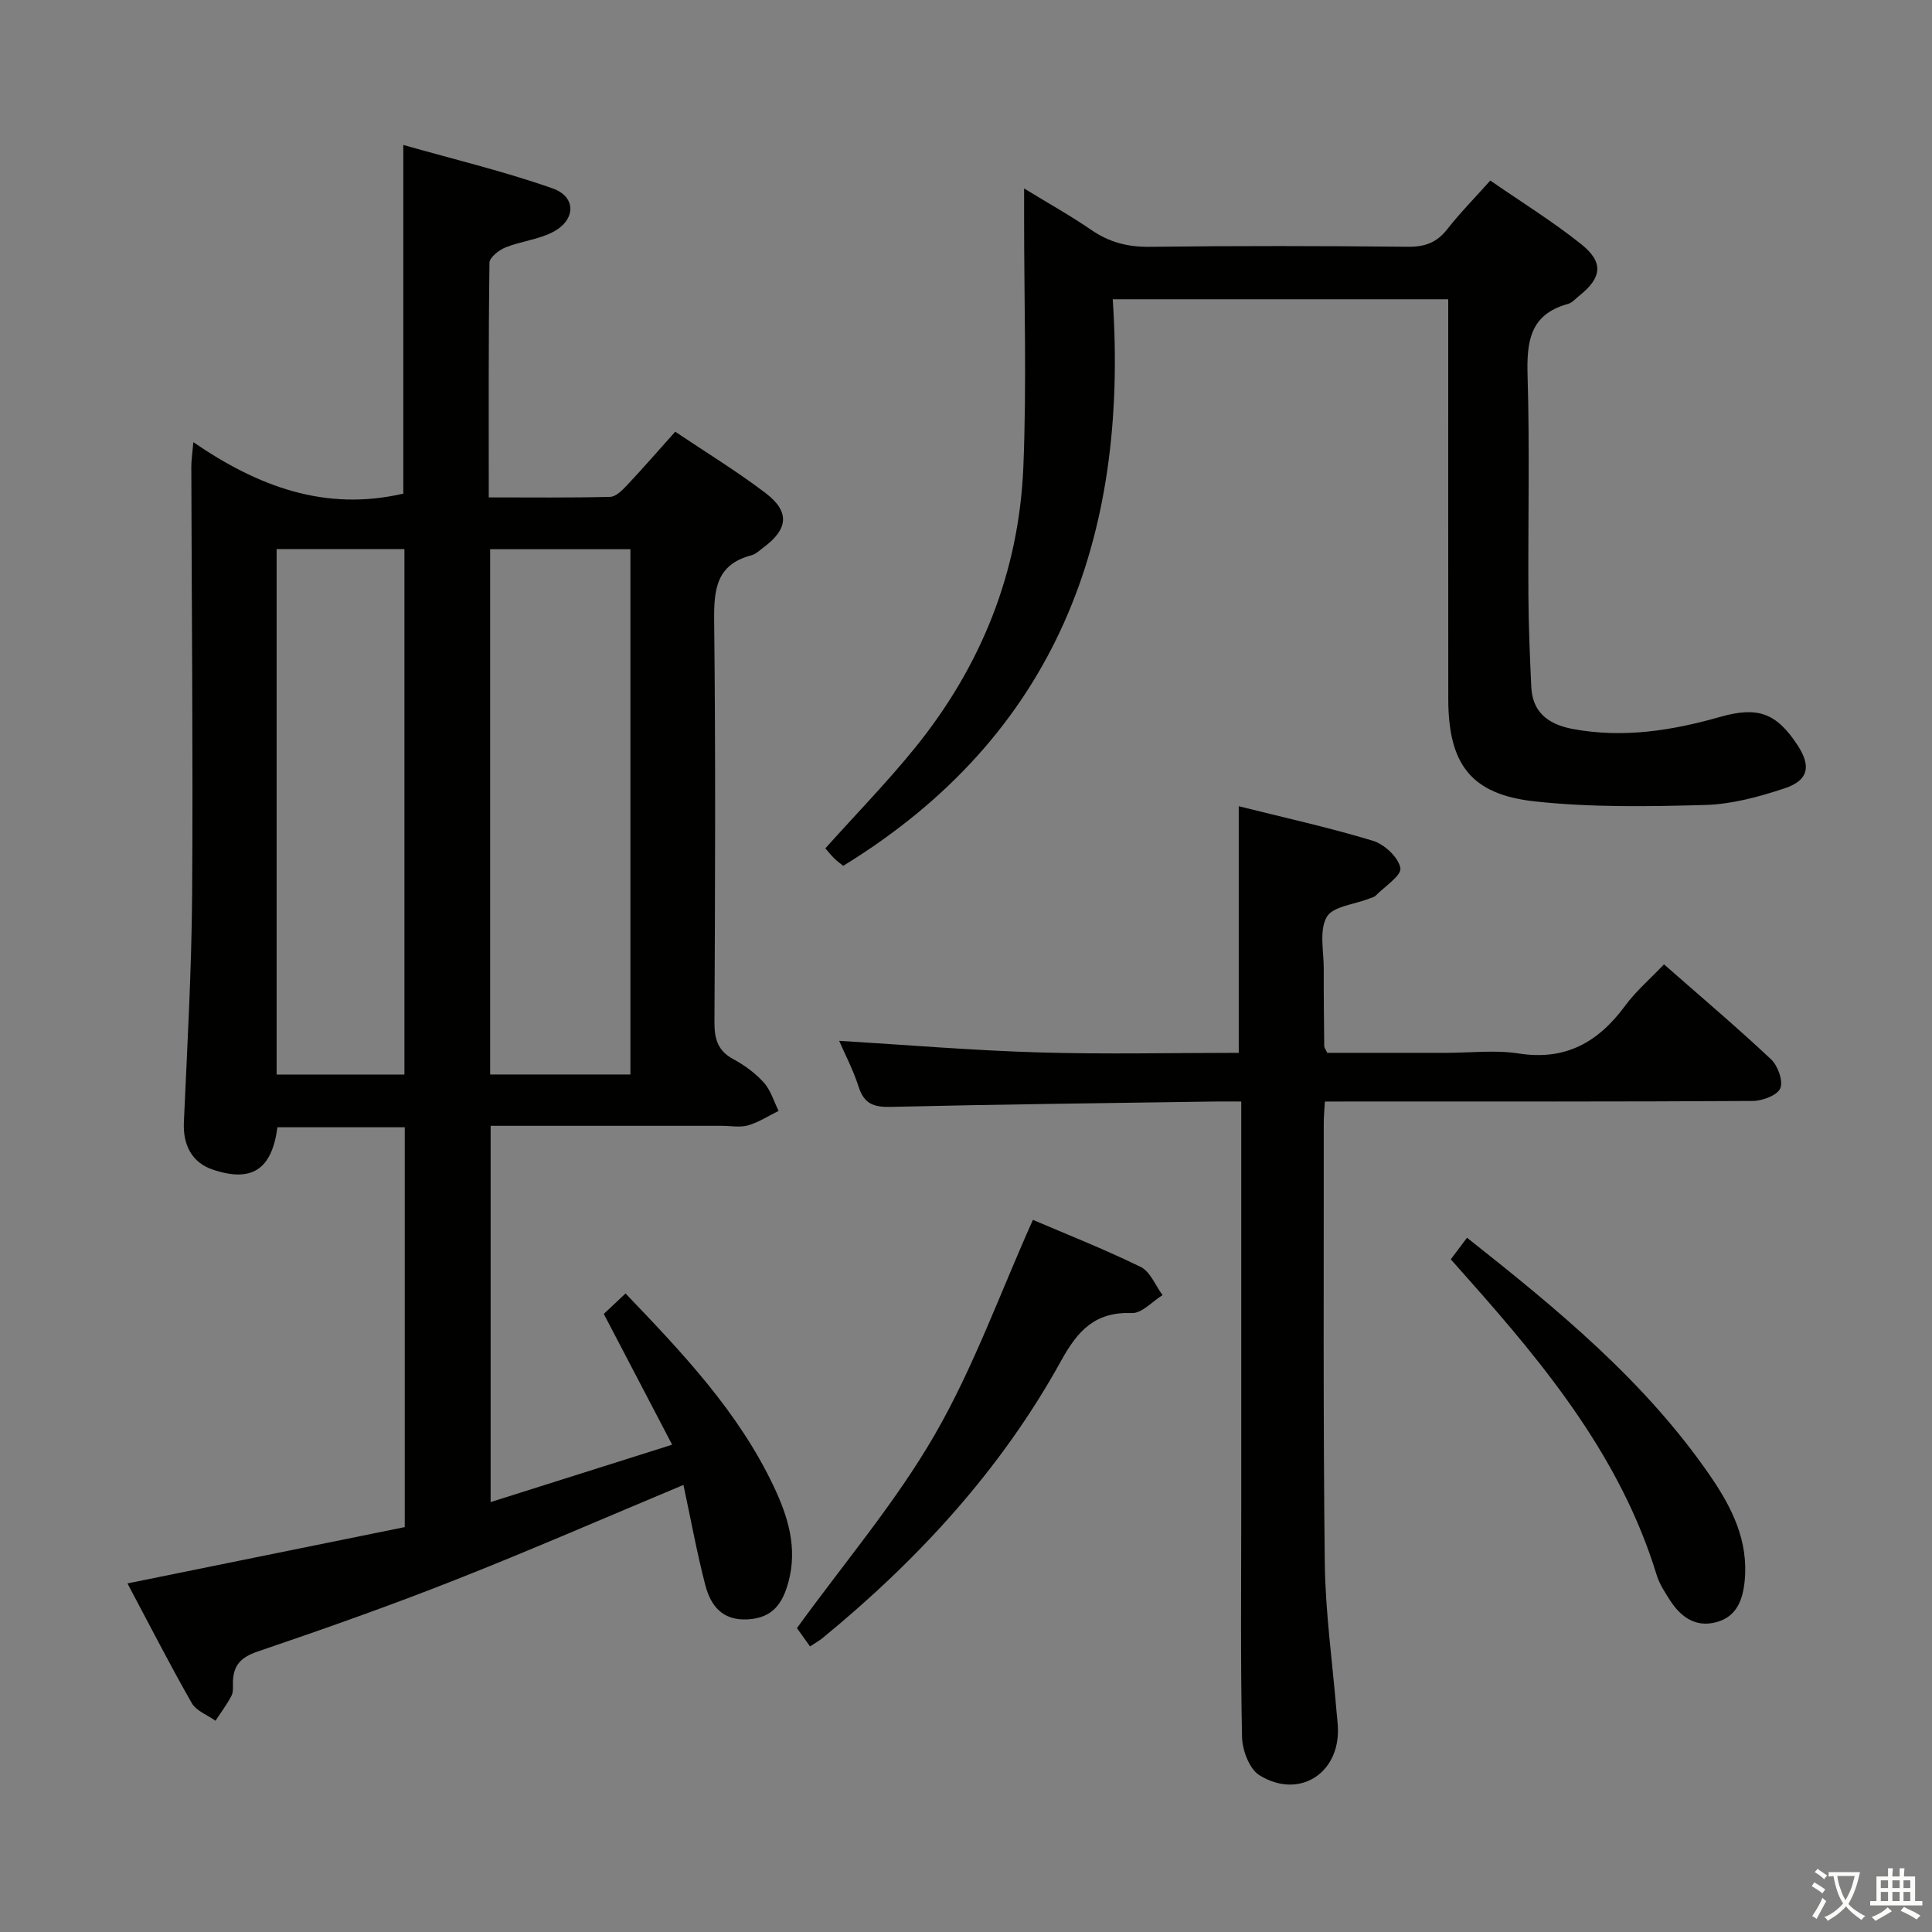 <svg enable-background="new 0 0 400 400" viewBox="0 0 400 400" xmlns="http://www.w3.org/2000/svg"><rect x="0" y="0" width="400" height="400" fill="#808080" stroke="none"/><path d="m377.9 391.2c-.2.3-.4.5-.6.8-.7-.6-1.4-1-2.2-1.5.2-.3.4-.5.5-.8.6.4 1.4.8 2.3 1.5zm-1.8 6.1c-.2-.2-.5-.4-.9-.6.4-.6.8-1.2 1.2-1.9s.7-1.3.9-1.9c.3.3.5.5.8.7-.7 1.3-1.4 2.6-2 3.7zm2.2-9c-.3.3-.5.5-.6.8-.6-.6-1.3-1.1-2-1.5.3-.3.5-.5.6-.7.6.5 1.3.9 2 1.4zm.3.2v-.9h2 4.5c-.3 1.3-.6 2.5-1 3.6s-.9 2.1-1.4 3c.4.5 1 1 1.6 1.4s1.2.8 1.9 1.1c-.3.2-.5.4-.8.8-.4-.3-1-.7-1.6-1.2s-1.2-1.1-1.6-1.6c-.5.6-1.1 1.1-1.7 1.6s-1.4.9-2.1 1.4c-.1-.3-.3-.5-.7-.8.6-.2 1.2-.5 1.9-1s1.4-1.1 2-1.8c-.5-.8-.9-1.6-1.2-2.5s-.6-2-.8-3.2c-.4.1-.7.1-1 .1zm2.5 2.7c.3 1 .7 1.7 1 2.2.3-.5.6-1.1 1-2s.6-1.9.9-3h-3.2-.4c.1.9.3 1.8.7 2.8z" fill="#fbfcfa"/><path d="m396.5 388.5v1.5 3.6h1.5v.9c-.4 0-1 0-1.7 0h-7.9c-.5 0-.9 0-1.2 0v-.9h1.3v-3.5c0-.7 0-1.2 0-1.6h2.4c0-.8 0-1.4 0-1.7h1c0 .3-.1.8-.1 1.7h1.5c0-.8 0-1.4 0-1.7h1c0 .3-.1.9-.1 1.7zm-8.2 9.2c-.2-.3-.5-.5-.8-.8.8-.3 1.4-.6 1.9-.9s1-.7 1.4-1.1c.3.3.6.5.9.8-1.6 1-2.8 1.6-3.4 2zm2.6-6.8v-1.6h-1.5v1.6zm0 2.7v-1.9h-1.5v1.9zm2.4-2.7v-1.6h-1.5v1.6zm0 2.7v-1.9h-1.5v1.9zm.2 2 .7-.8c.4.2.9.5 1.6.8s1.3.7 1.8 1c-.3.3-.5.5-.8.8-.4-.3-1.5-1-3.3-1.8zm2-4.7v-1.6h-1.4v1.6zm0 2.7v-1.9h-1.4v1.9z" fill="#fbfcfa"/><g fill="#010100"><path d="m141.5 307.44c-16.2 6.77-31.71 13.54-47.44 19.74-13.43 5.3-27.06 10.11-40.74 14.76-3.4 1.16-4.98 2.79-5.09 6.18-.03 1 .12 2.14-.3 2.96-.94 1.81-2.19 3.46-3.32 5.18-1.67-1.2-3.98-2.03-4.91-3.66-4.52-7.91-8.66-16.03-13.31-24.77 19.56-3.97 38.5-7.82 57.41-11.66 0-27.91 0-55.19 0-82.78-8.92 0-17.65 0-26.36 0-1.16 8.79-5.34 11.48-13.41 8.76-4.22-1.42-6.17-5.01-5.96-9.77.7-15.78 1.6-31.56 1.71-47.35.2-29.49-.1-58.98-.17-88.47 0-1.27.21-2.54.42-5.01 13.45 9.22 27.34 14.39 43.47 10.65 0-23.22 0-47.06 0-72.19 10.47 2.98 20.88 5.46 30.92 9 4.92 1.73 4.81 6.51.11 9-3.01 1.59-6.66 1.92-9.86 3.21-1.37.55-3.32 2.08-3.33 3.19-.22 15.96-.15 31.93-.15 48.57 8.62 0 16.88.1 25.14-.11 1.2-.03 2.53-1.39 3.5-2.42 3.29-3.5 6.44-7.13 9.97-11.07 6.39 4.3 12.78 8.19 18.7 12.7 5.07 3.86 4.7 7.46-.41 11.25-.8.59-1.58 1.39-2.5 1.63-7.32 1.91-7.8 7.11-7.73 13.61.31 27.66.2 55.32.06 82.98-.02 3.5.64 5.98 3.91 7.74 2.32 1.25 4.56 2.9 6.31 4.84 1.43 1.59 2.07 3.88 3.06 5.87-2.09 1.03-4.1 2.35-6.3 2.99-1.69.49-3.64.1-5.47.1-15.82 0-31.63 0-47.85 0v77.9c12.27-3.88 24.3-7.68 37.58-11.88-4.83-9.25-9.32-17.84-14.15-27.08 1.07-1 2.7-2.54 4.5-4.23 11.84 12.36 23.42 24.56 30.72 40.03 2.94 6.23 4.92 12.66 3 19.73-1.21 4.45-3.26 7.4-8.37 7.71-5.3.32-7.71-2.82-8.83-7.08-1.75-6.72-2.99-13.58-4.53-20.75zm-40.02-193.73v108.75h29.04c0-36.39 0-72.42 0-108.75-9.71 0-19.12 0-29.04 0zm-44.21-.03v108.79h26.46c0-36.41 0-72.47 0-108.79-8.84 0-17.43 0-26.46 0z"/><path d="m308.55 37.38c6.47 4.48 12.98 8.49 18.9 13.24 4.62 3.71 4.17 6.9-.42 10.56-.78.62-1.51 1.5-2.41 1.75-7.91 2.16-8.56 7.85-8.35 14.91.45 15.15.08 30.31.17 45.47.04 6.31.3 12.62.6 18.93.23 4.94 3.14 7.68 8.64 8.7 10.4 1.92 20.48.33 30.48-2.52 7.83-2.23 11.66-.77 16.02 5.89 2.82 4.32 2.28 7.24-2.68 8.9-5.29 1.76-10.91 3.29-16.42 3.45-11.77.33-23.65.53-35.32-.74-13.28-1.44-17.9-7.77-17.91-21.23-.02-25.65-.01-51.31-.01-76.96 0-1.82 0-3.64 0-5.77-22.99 0-45.67 0-69.46 0 3.31 49.59-11.8 90.3-55.8 117.3-.34-.28-1.12-.83-1.8-1.49-.71-.68-1.32-1.47-1.9-2.13 6.29-7.02 12.76-13.65 18.57-20.82 13.69-16.9 21.51-36.35 22.42-58.08.71-17.08.16-34.22.16-51.33 0-1.82 0-3.64 0-6.39 5.02 3.07 9.61 5.63 13.92 8.59 3.72 2.56 7.56 3.55 12.1 3.49 17.82-.22 35.65-.19 53.47-.01 3.49.04 5.95-.87 8.11-3.62 2.64-3.38 5.68-6.46 8.92-10.09z"/><path d="m274.3 228.07c-.1 1.85-.23 3.14-.23 4.43.02 30.33-.14 60.67.21 90.99.12 10.28 1.58 20.55 2.43 30.82.1 1.16.25 2.31.29 3.48.33 9.45-8.1 14.78-16.24 9.76-2.09-1.29-3.55-5.18-3.61-7.92-.33-16.16-.16-32.33-.16-48.5 0-25.67 0-51.33 0-77 0-1.81 0-3.61 0-6.07-2.12 0-3.89-.02-5.66 0-22.31.33-44.62.58-66.93 1.11-3.53.08-5.51-.65-6.63-4.16-1.09-3.43-2.8-6.67-4.03-9.52 13.84.84 27.54 1.99 41.27 2.4 13.79.41 27.59.09 41.46.09 0-17.11 0-33.82 0-51.06 9.25 2.32 18.61 4.38 27.77 7.15 2.38.72 5.28 3.42 5.69 5.64.29 1.54-3.24 3.82-5.11 5.72-.33.33-.89.44-1.35.62-3.05 1.21-7.54 1.59-8.79 3.81-1.59 2.81-.6 7.11-.61 10.76-.02 5.33.04 10.66.1 15.99 0 .29.25.58.62 1.37h24.64c5 0 10.1-.63 14.98.13 9.73 1.53 16.5-2.34 22.05-9.87 2.25-3.05 5.2-5.58 8.05-8.58 7.54 6.62 15.02 12.95 22.16 19.65 1.41 1.33 2.56 4.49 1.92 6.01-.61 1.45-3.69 2.61-5.7 2.62-27.33.17-54.66.11-82 .11-1.98.02-3.97.02-6.59.02z"/><path d="m167.71 340.88c-1.29-1.81-2.34-3.28-2.71-3.8 9.84-13.59 20.46-26.06 28.51-40 8.06-13.96 13.56-29.39 20.34-44.52 6.59 2.82 14.6 5.98 22.31 9.74 1.99.97 3.05 3.84 4.53 5.84-2.12 1.31-4.27 3.79-6.34 3.71-7.57-.28-11.16 3.55-14.64 9.85-12.43 22.55-29.61 41.22-49.47 57.49-.62.5-1.35.9-2.53 1.69z"/><path d="m300.37 260.73c1.13-1.5 2.17-2.89 3.36-4.47 18.77 14.84 36.89 29.72 50.36 49.32 4.48 6.51 7.97 13.47 7.12 21.8-.4 3.91-1.68 7.31-5.78 8.45-4.3 1.2-7.41-1-9.66-4.49-1.07-1.67-2.21-3.4-2.78-5.27-7.37-24.08-22.78-43.02-39.11-61.38-1.1-1.23-2.19-2.46-3.51-3.96z"/></g></svg>